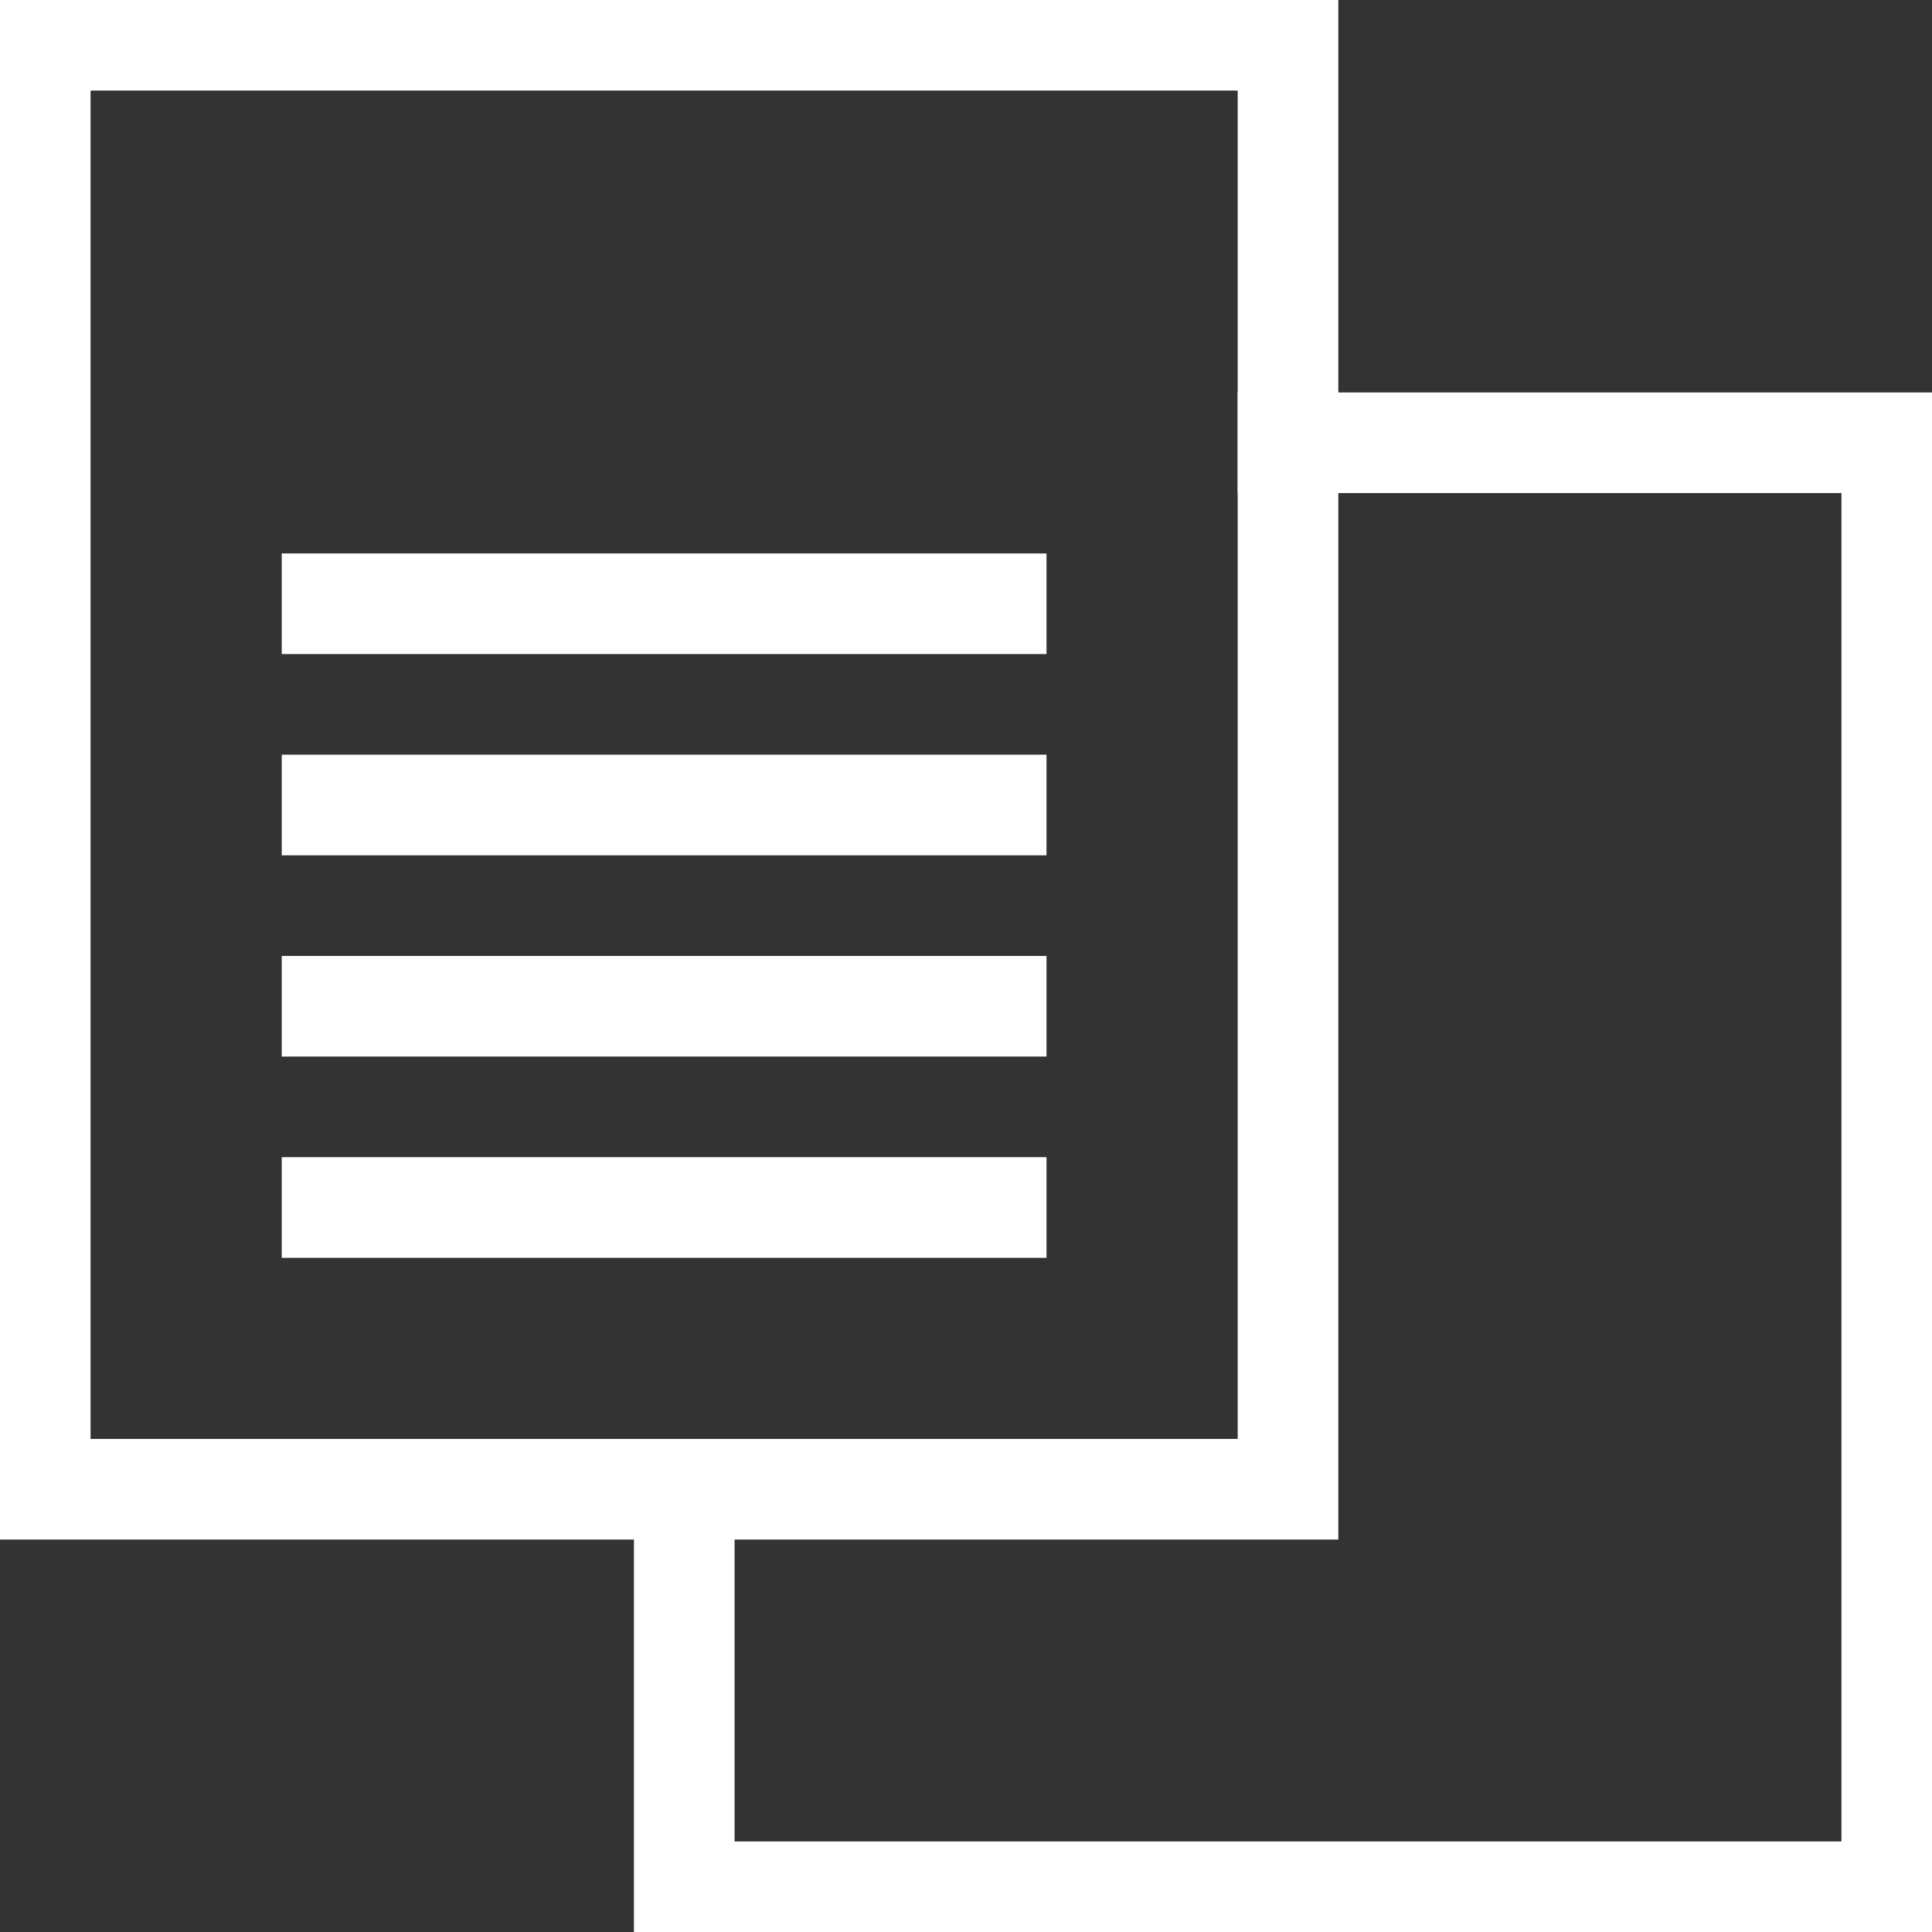 <svg width="48px" height="48px" viewBox="0 0 48 48" version="1.1" xmlns="http://www.w3.org/2000/svg" xmlns:xlink="http://www.w3.org/1999/xlink"><rect x="0" y="0" width="48" height="48" fill="#333333" stroke="none"/><g id="Page-1" stroke="none" stroke-width="1" fill="none" fill-rule="evenodd"><g id="word" stroke="#FFFFFF" stroke-width="2.5"><path d="M7,20 L26,20" id="Path-46-Copy"/><path d="M7,15 L26,15" id="Path-46-Copy-4"/><path d="M7,25 L26,25" id="Path-46-Copy-2"/><path d="M7,30 L26,30" id="Path-46-Copy-3"/><path d="M17,37 L17,47 L47,47 L47,11 L32,11" id="Path-46" stroke-linecap="square"/><path d="M1,1 L32,1 L32,37 L1,37 L1,1 Z" id="Path-2-Copy-2"/></g></g></svg>